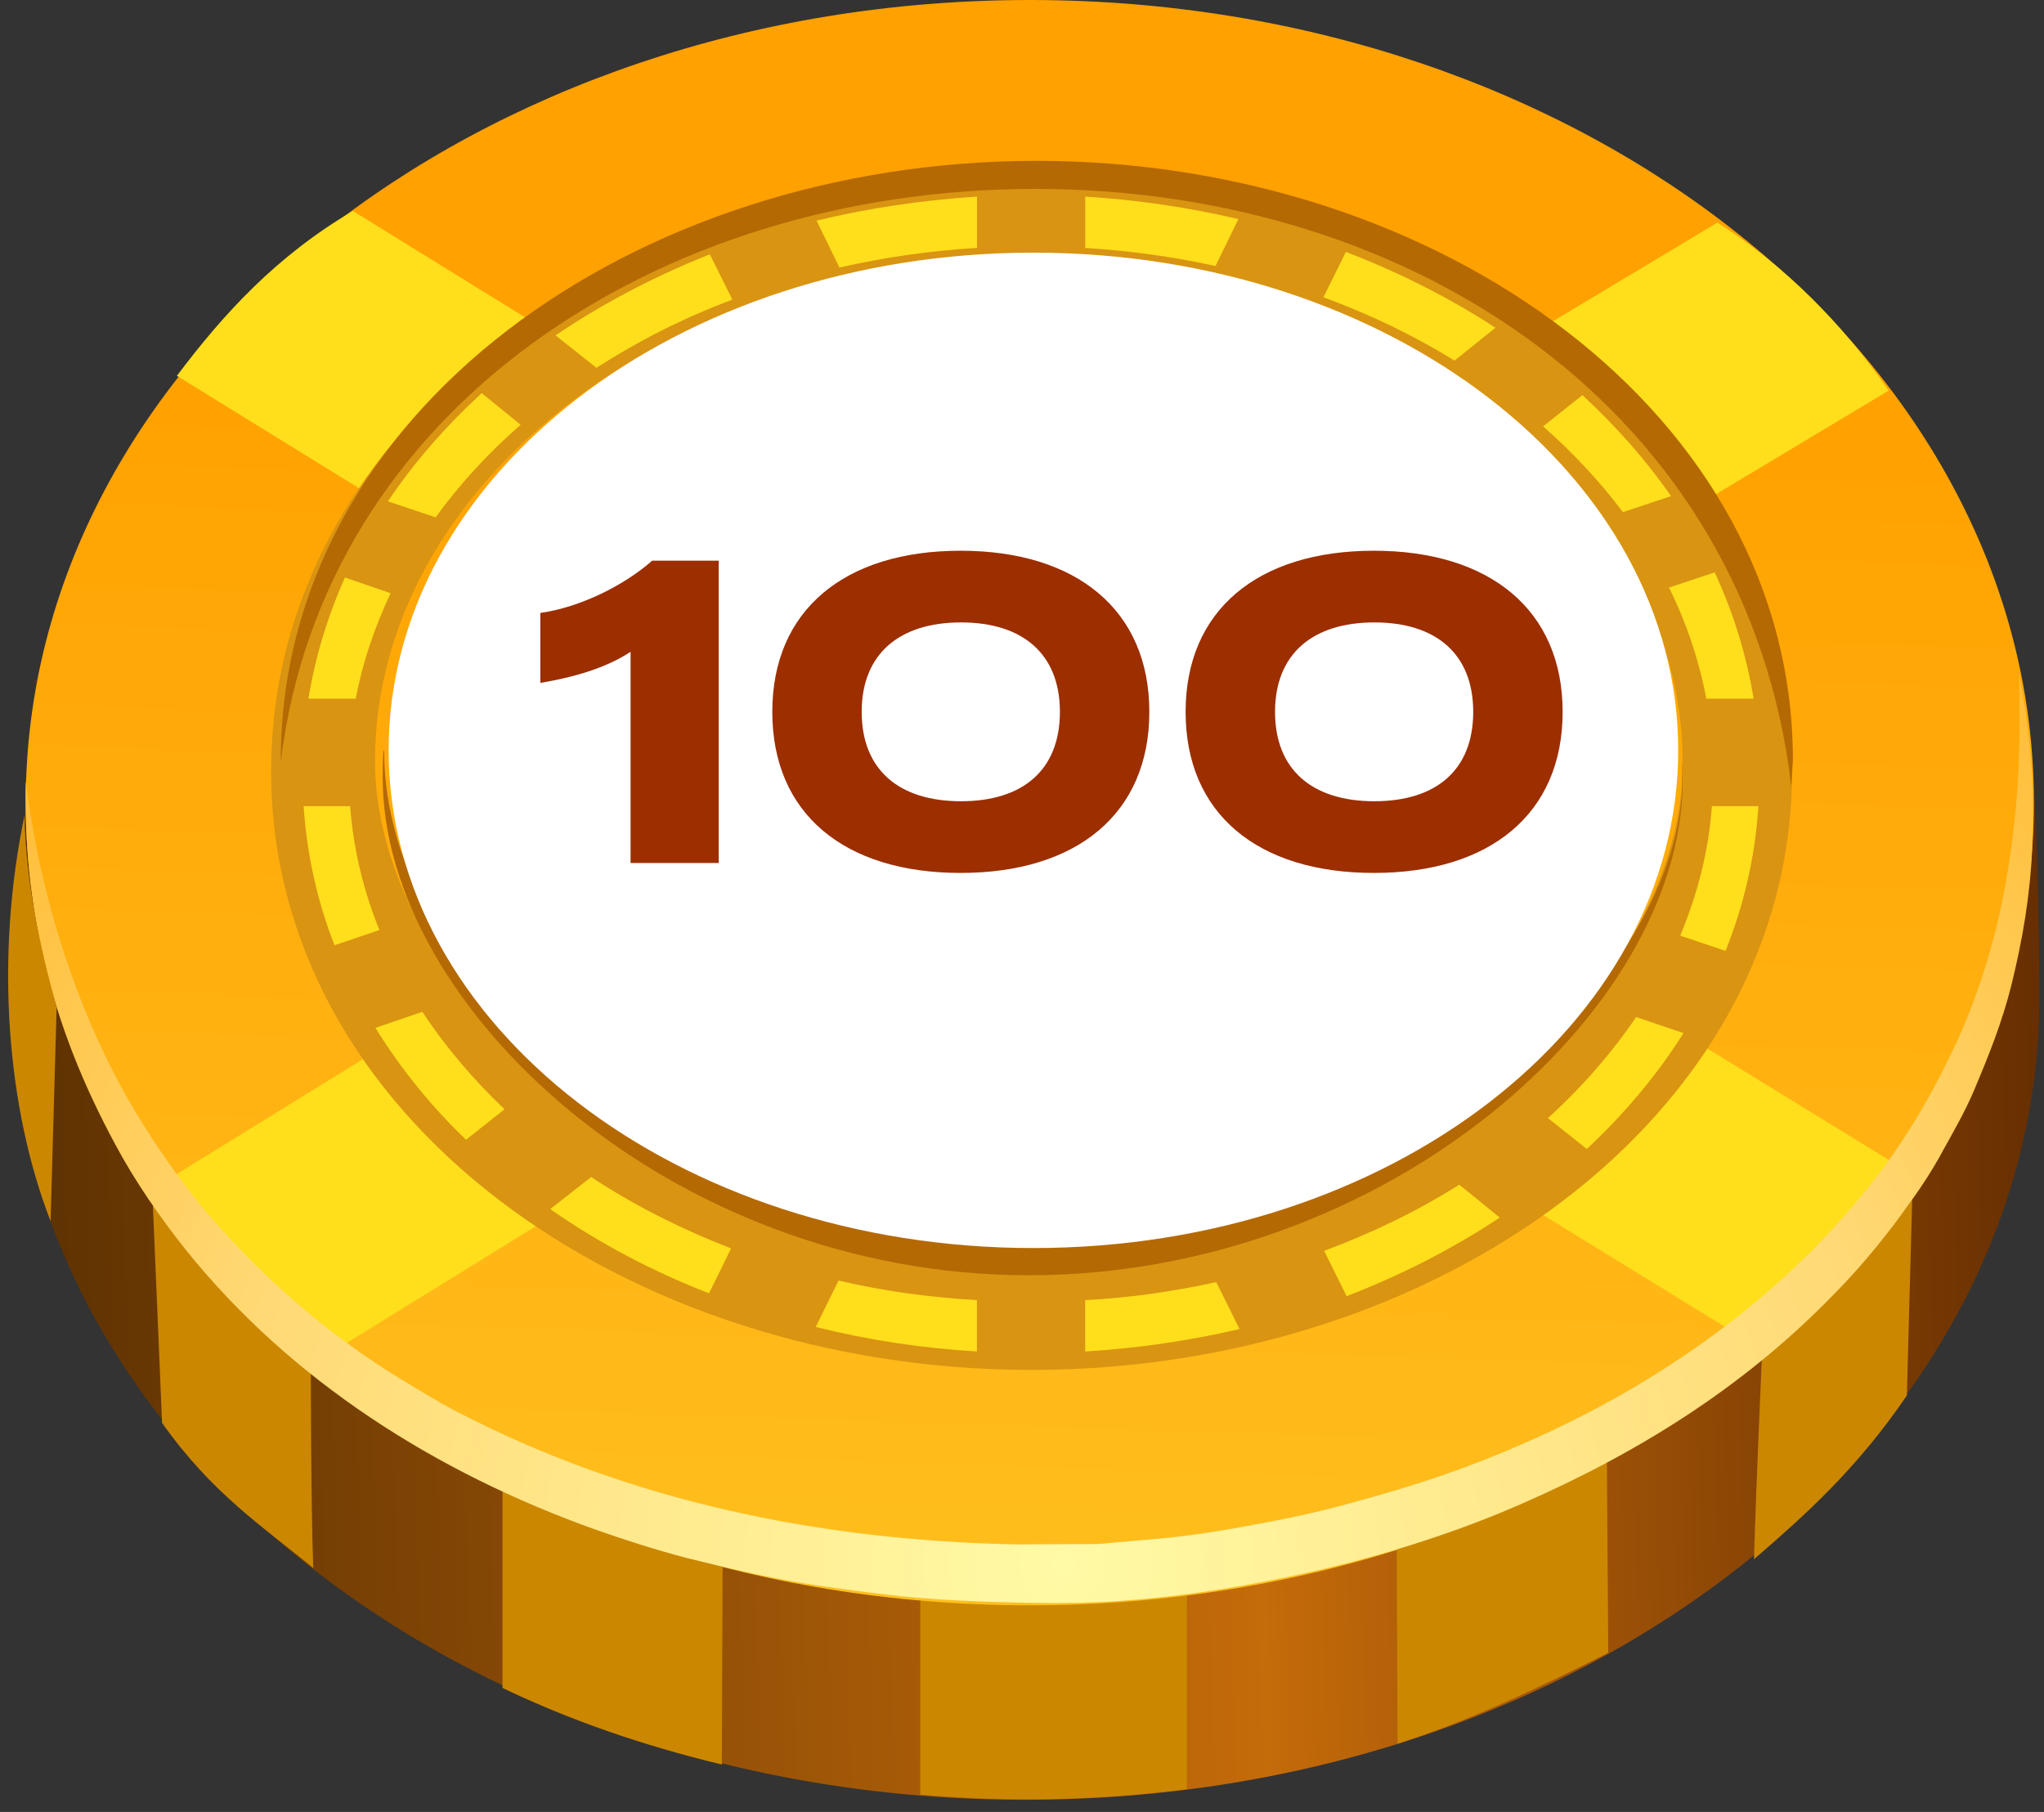 <svg width="44" height="39" viewBox="0 0 44 39" fill="none" xmlns="http://www.w3.org/2000/svg">
<rect x="0" y="0" width="44" height="39" fill="#333333" stroke="none"/>
<path fill-rule="evenodd" clip-rule="evenodd" d="M0.226 21.459C0.226 20.872 0.269 20.285 0.338 19.707L0.778 14.89C0.778 14.51 0.622 14.674 0.959 14.674H1.986C5.318 8.511 13.06 4.187 22.064 4.187C31.067 4.187 38.818 8.511 42.15 14.674H42.884C43.22 14.674 43.496 14.985 43.496 15.356L43.587 15.123C43.854 16.194 43.901 20.328 43.901 21.459C43.901 31.006 34.122 38.739 22.063 38.739C10.004 38.739 0.224 31.006 0.224 21.459H0.226Z" fill="url(#paint0_linear_4471_31656)"/>
<path fill-rule="evenodd" clip-rule="evenodd" d="M19.811 34.39V38.628C21.685 38.792 23.601 38.758 25.551 38.508V34.261C23.643 34.511 21.719 34.537 19.811 34.39V34.39Z" fill="#CC8700"/>
<path fill-rule="evenodd" clip-rule="evenodd" d="M22.168 0C34.097 0 43.782 7.734 43.782 17.272C43.782 26.811 34.097 34.553 22.168 34.553C10.239 34.553 0.554 26.811 0.554 17.272C0.554 7.734 10.239 0 22.168 0Z" fill="url(#paint1_linear_4471_31656)"/>
<path fill-rule="evenodd" clip-rule="evenodd" d="M3.308 25.577L7.995 22.685C8.927 24.066 10.17 25.3 11.655 26.319L6.804 29.314C5.492 28.761 3.584 26.267 3.308 25.576V25.577ZM32.837 7.269L36.971 4.791C38.438 5.732 39.656 6.958 40.657 8.408L36.411 10.954C35.453 9.625 34.261 8.348 32.837 7.269Z" fill="#FFDE1C"/>
<path fill-rule="evenodd" clip-rule="evenodd" d="M37.955 29.064L33.095 26.077C34.511 25.05 35.866 23.937 36.747 22.564L41.287 25.352C40.294 26.992 39.267 28.131 37.955 29.064ZM8.003 10.678L3.808 8.089C4.8 6.769 5.948 5.509 7.597 4.541L11.663 7.053C10.187 8.072 8.943 9.298 8.003 10.678Z" fill="#FFDE1C"/>
<path fill-rule="evenodd" clip-rule="evenodd" d="M5.836 16.599C5.836 9.116 13.484 3.704 22.203 3.704C30.921 3.704 38.578 9.159 38.578 16.599C38.578 24.04 30.93 29.486 22.203 29.486C13.476 29.486 5.836 24.04 5.836 16.599ZM36.22 16.444C36.263 10.73 29.962 5.517 22.159 5.517C14.356 5.517 8.081 10.462 8.072 16.376C8.072 21.304 14.253 27.088 22.056 27.088C29.859 27.088 36.221 21.408 36.221 16.445L36.22 16.444Z" fill="#D99412"/>
<path fill-rule="evenodd" clip-rule="evenodd" d="M17.559 28.563L18.051 27.562C19 27.787 20.002 27.924 21.029 27.984V29.089C19.838 29.02 18.672 28.839 17.559 28.562V28.563ZM23.36 29.09V27.985C24.335 27.933 25.276 27.795 26.182 27.596L26.683 28.607C25.612 28.856 24.499 29.021 23.36 29.09ZM28.987 27.898L28.504 26.923C29.549 26.535 30.524 26.06 31.413 25.499L32.285 26.207C31.284 26.872 30.171 27.442 28.988 27.899L28.987 27.898ZM11.845 26.025L12.725 25.334C13.64 25.938 14.65 26.448 15.738 26.871L15.263 27.838C14.02 27.355 12.872 26.742 11.845 26.025H11.845ZM34.158 24.731L33.321 24.066C34.055 23.401 34.693 22.667 35.22 21.891L36.239 22.236C35.677 23.134 34.97 23.971 34.159 24.731H34.158ZM8.081 22.124L9.091 21.779C9.583 22.521 10.179 23.229 10.861 23.876L10.032 24.532C9.264 23.798 8.617 22.987 8.081 22.123V22.124ZM37.145 20.467L36.169 20.139C36.541 19.249 36.782 18.317 36.851 17.351H37.852C37.783 18.438 37.542 19.474 37.145 20.467ZM6.536 17.351H7.537C7.607 18.274 7.822 19.163 8.167 20.018L7.201 20.346C6.829 19.397 6.606 18.396 6.536 17.351ZM7.425 12.431L8.409 12.768C8.064 13.502 7.806 14.252 7.659 15.038H6.64C6.787 14.131 7.055 13.26 7.425 12.431ZM35.928 12.647L36.912 12.319C37.309 13.182 37.594 14.088 37.749 15.038H36.731C36.575 14.219 36.308 13.416 35.928 12.647ZM9.377 11.136L8.35 10.791C8.911 9.954 9.593 9.177 10.37 8.461L11.207 9.143C10.507 9.755 9.895 10.42 9.377 11.136ZM33.218 9.177L34.064 8.504C34.789 9.177 35.428 9.894 35.972 10.679L34.936 11.024C34.444 10.369 33.865 9.747 33.218 9.177ZM12.839 7.917L11.958 7.218C12.968 6.536 14.081 5.949 15.281 5.474L15.765 6.449C14.703 6.847 13.727 7.347 12.839 7.917V7.917ZM28.488 6.398L28.972 5.423C30.128 5.863 31.208 6.415 32.192 7.054L31.311 7.762C30.448 7.227 29.498 6.769 28.488 6.398ZM18.07 5.759L17.578 4.749C18.683 4.482 19.839 4.309 21.031 4.231V5.336C20.003 5.397 19.019 5.543 18.07 5.759V5.759ZM23.361 5.337V4.232C24.492 4.302 25.597 4.466 26.658 4.716L26.166 5.726C25.268 5.527 24.328 5.398 23.361 5.337Z" fill="#FFDE1C"/>
<path fill-rule="evenodd" clip-rule="evenodd" d="M37.938 29.02C37.938 28.942 37.8 32.042 37.757 33.561C38.836 32.629 39.968 31.625 41.048 30.036L41.175 25.343C40.053 27.208 39.061 28.166 37.938 29.02Z" fill="#CC8700"/>
<path fill-rule="evenodd" clip-rule="evenodd" d="M6.691 29.469C6.691 29.4 6.691 32.3 6.743 33.75C5.664 32.861 4.568 32.154 3.489 30.626L3.291 25.939C4.628 27.786 5.664 28.675 6.692 29.469H6.691Z" fill="#CC8700"/>
<path fill-rule="evenodd" clip-rule="evenodd" d="M10.817 31.972V36.331C12.258 37.022 13.821 37.566 15.539 37.98L15.556 33.561C13.855 33.285 12.302 32.68 10.818 31.973L10.817 31.972Z" fill="#CC8700"/>
<path fill-rule="evenodd" clip-rule="evenodd" d="M30.066 33.216L30.084 37.532C31.534 37.066 33.024 36.386 34.62 35.575L34.59 31.386C33.114 32.171 31.603 32.767 30.066 33.216Z" fill="#CC8700"/>
<path fill-rule="evenodd" clip-rule="evenodd" d="M19.457 34.364C18.732 34.286 18.025 34.191 17.308 34.079C16.453 33.941 15.625 33.742 14.787 33.535C14.123 33.362 13.449 33.146 12.793 32.914C9.392 31.696 6.268 29.729 3.989 26.889C3.428 26.18 2.902 25.421 2.478 24.627C1.796 23.359 1.278 22.089 0.95 20.683C0.648 19.388 0.528 18.145 0.553 16.807C0.812 18.853 1.373 20.881 2.271 22.737C2.66 23.548 3.126 24.316 3.644 25.05C3.799 25.275 3.963 25.481 4.127 25.697C4.369 26.025 4.662 26.345 4.938 26.646C5.992 27.786 7.252 28.839 8.572 29.65C8.987 29.9 9.401 30.16 9.832 30.384C13.587 32.335 17.687 33.155 21.865 33.242L23.643 33.233L25.11 33.104C25.602 33.052 26.085 32.983 26.569 32.896C27.398 32.75 28.235 32.586 29.046 32.361C29.745 32.171 30.427 31.972 31.118 31.731C34.735 30.462 38.11 28.338 40.449 25.257C41.079 24.429 41.588 23.548 42.037 22.607C42.546 21.554 42.935 20.303 43.15 19.146C43.384 17.886 43.487 16.652 43.47 15.374C43.47 15.081 43.478 14.779 43.452 14.494C43.513 14.744 43.556 15.02 43.599 15.279C43.745 16.28 43.797 17.256 43.745 18.265C43.702 19.276 43.538 20.233 43.297 21.209C43.098 22.003 42.805 22.737 42.486 23.487C42.296 23.936 42.054 24.351 41.821 24.773C41.631 25.127 41.39 25.507 41.156 25.826C40.984 26.06 40.828 26.293 40.647 26.517C40.258 27.018 39.844 27.492 39.396 27.941C37.48 29.892 35.227 31.29 32.732 32.378C30.997 33.137 29.107 33.681 27.251 34.035C26.103 34.26 24.886 34.423 23.72 34.483C23.099 34.51 22.443 34.51 21.821 34.492C21.036 34.475 20.242 34.44 19.456 34.363L19.457 34.364Z" fill="url(#paint2_radial_4471_31656)"/>
<path fill-rule="evenodd" clip-rule="evenodd" d="M8.237 16.746C8.237 16.375 8.254 16.012 8.271 16.185C8.263 21.062 14.417 26.845 22.168 26.845C29.919 26.845 36.255 21.174 36.213 16.711C36.204 16.099 36.221 16.453 36.221 16.806C36.221 21.769 29.842 27.449 22.143 27.449C14.444 27.449 8.238 21.666 8.238 16.745L8.237 16.746ZM22.281 4.066C14.15 4.066 6.96 8.83 6.045 16.392V16.357C6.045 8.882 13.641 3.462 22.316 3.462C30.991 3.462 38.595 8.917 38.595 16.357L38.56 16.927C37.611 8.857 30.455 4.066 22.281 4.066Z" fill="#B56903"/>
<path d="M22.246 26.863C29.912 26.863 36.126 22.067 36.126 16.15C36.126 10.234 29.912 5.438 22.246 5.438C14.58 5.438 8.366 10.234 8.366 16.15C8.366 22.067 14.58 26.863 22.246 26.863Z" fill="white"/>
<path fill-rule="evenodd" clip-rule="evenodd" d="M1.219 21.683L1.089 26.284C0.14 23.841 -0.11 20.604 0.528 17.549C0.554 18.981 0.856 20.363 1.219 21.683Z" fill="#CC8700"/>
<path d="M13.575 14.029C13.036 14.383 12.347 14.578 11.631 14.699V13.193C12.487 13.072 13.426 12.607 14.039 12.068H15.471V18.575H13.574V14.029H13.575Z" fill="#9C2E00"/>
<path d="M16.625 15.322C16.625 13.127 18.186 11.854 20.678 11.854C23.169 11.854 24.741 13.128 24.741 15.322C24.741 17.515 23.179 18.789 20.678 18.789C18.177 18.789 16.625 17.516 16.625 15.322ZM22.816 15.322C22.816 14.076 22.017 13.397 20.687 13.397C19.358 13.397 18.549 14.076 18.549 15.322C18.549 16.567 19.349 17.246 20.687 17.246C22.026 17.246 22.816 16.567 22.816 15.322Z" fill="#9C2E00"/>
<path d="M25.522 15.322C25.522 13.127 27.084 11.854 29.575 11.854C32.067 11.854 33.638 13.128 33.638 15.322C33.638 17.515 32.076 18.789 29.575 18.789C27.074 18.789 25.522 17.516 25.522 15.322ZM31.713 15.322C31.713 14.076 30.914 13.397 29.585 13.397C28.256 13.397 27.447 14.076 27.447 15.322C27.447 16.567 28.246 17.246 29.585 17.246C30.924 17.246 31.713 16.567 31.713 15.322Z" fill="#9C2E00"/>
<defs>
<linearGradient id="paint0_linear_4471_31656" x1="-5.794" y1="22.23" x2="47.7" y2="20.757" gradientUnits="userSpaceOnUse">
<stop stop-color="#452400"/>
<stop offset="0.61" stop-color="#C46B0A"/>
<stop offset="1" stop-color="#522100"/>
</linearGradient>
<linearGradient id="paint1_linear_4471_31656" x1="21.512" y1="37.219" x2="22.458" y2="8.47" gradientUnits="userSpaceOnUse">
<stop stop-color="#FFC221"/>
<stop offset="1" stop-color="#FFA100"/>
</linearGradient>
<radialGradient id="paint2_radial_4471_31656" cx="0" cy="0" r="1" gradientUnits="userSpaceOnUse" gradientTransform="translate(22.876 33.586) scale(35.745 35.745)">
<stop stop-color="#FFFAA6"/>
<stop offset="0.5" stop-color="#FFD975"/>
<stop offset="1" stop-color="#FFA808"/>
</radialGradient>
</defs>
</svg>
